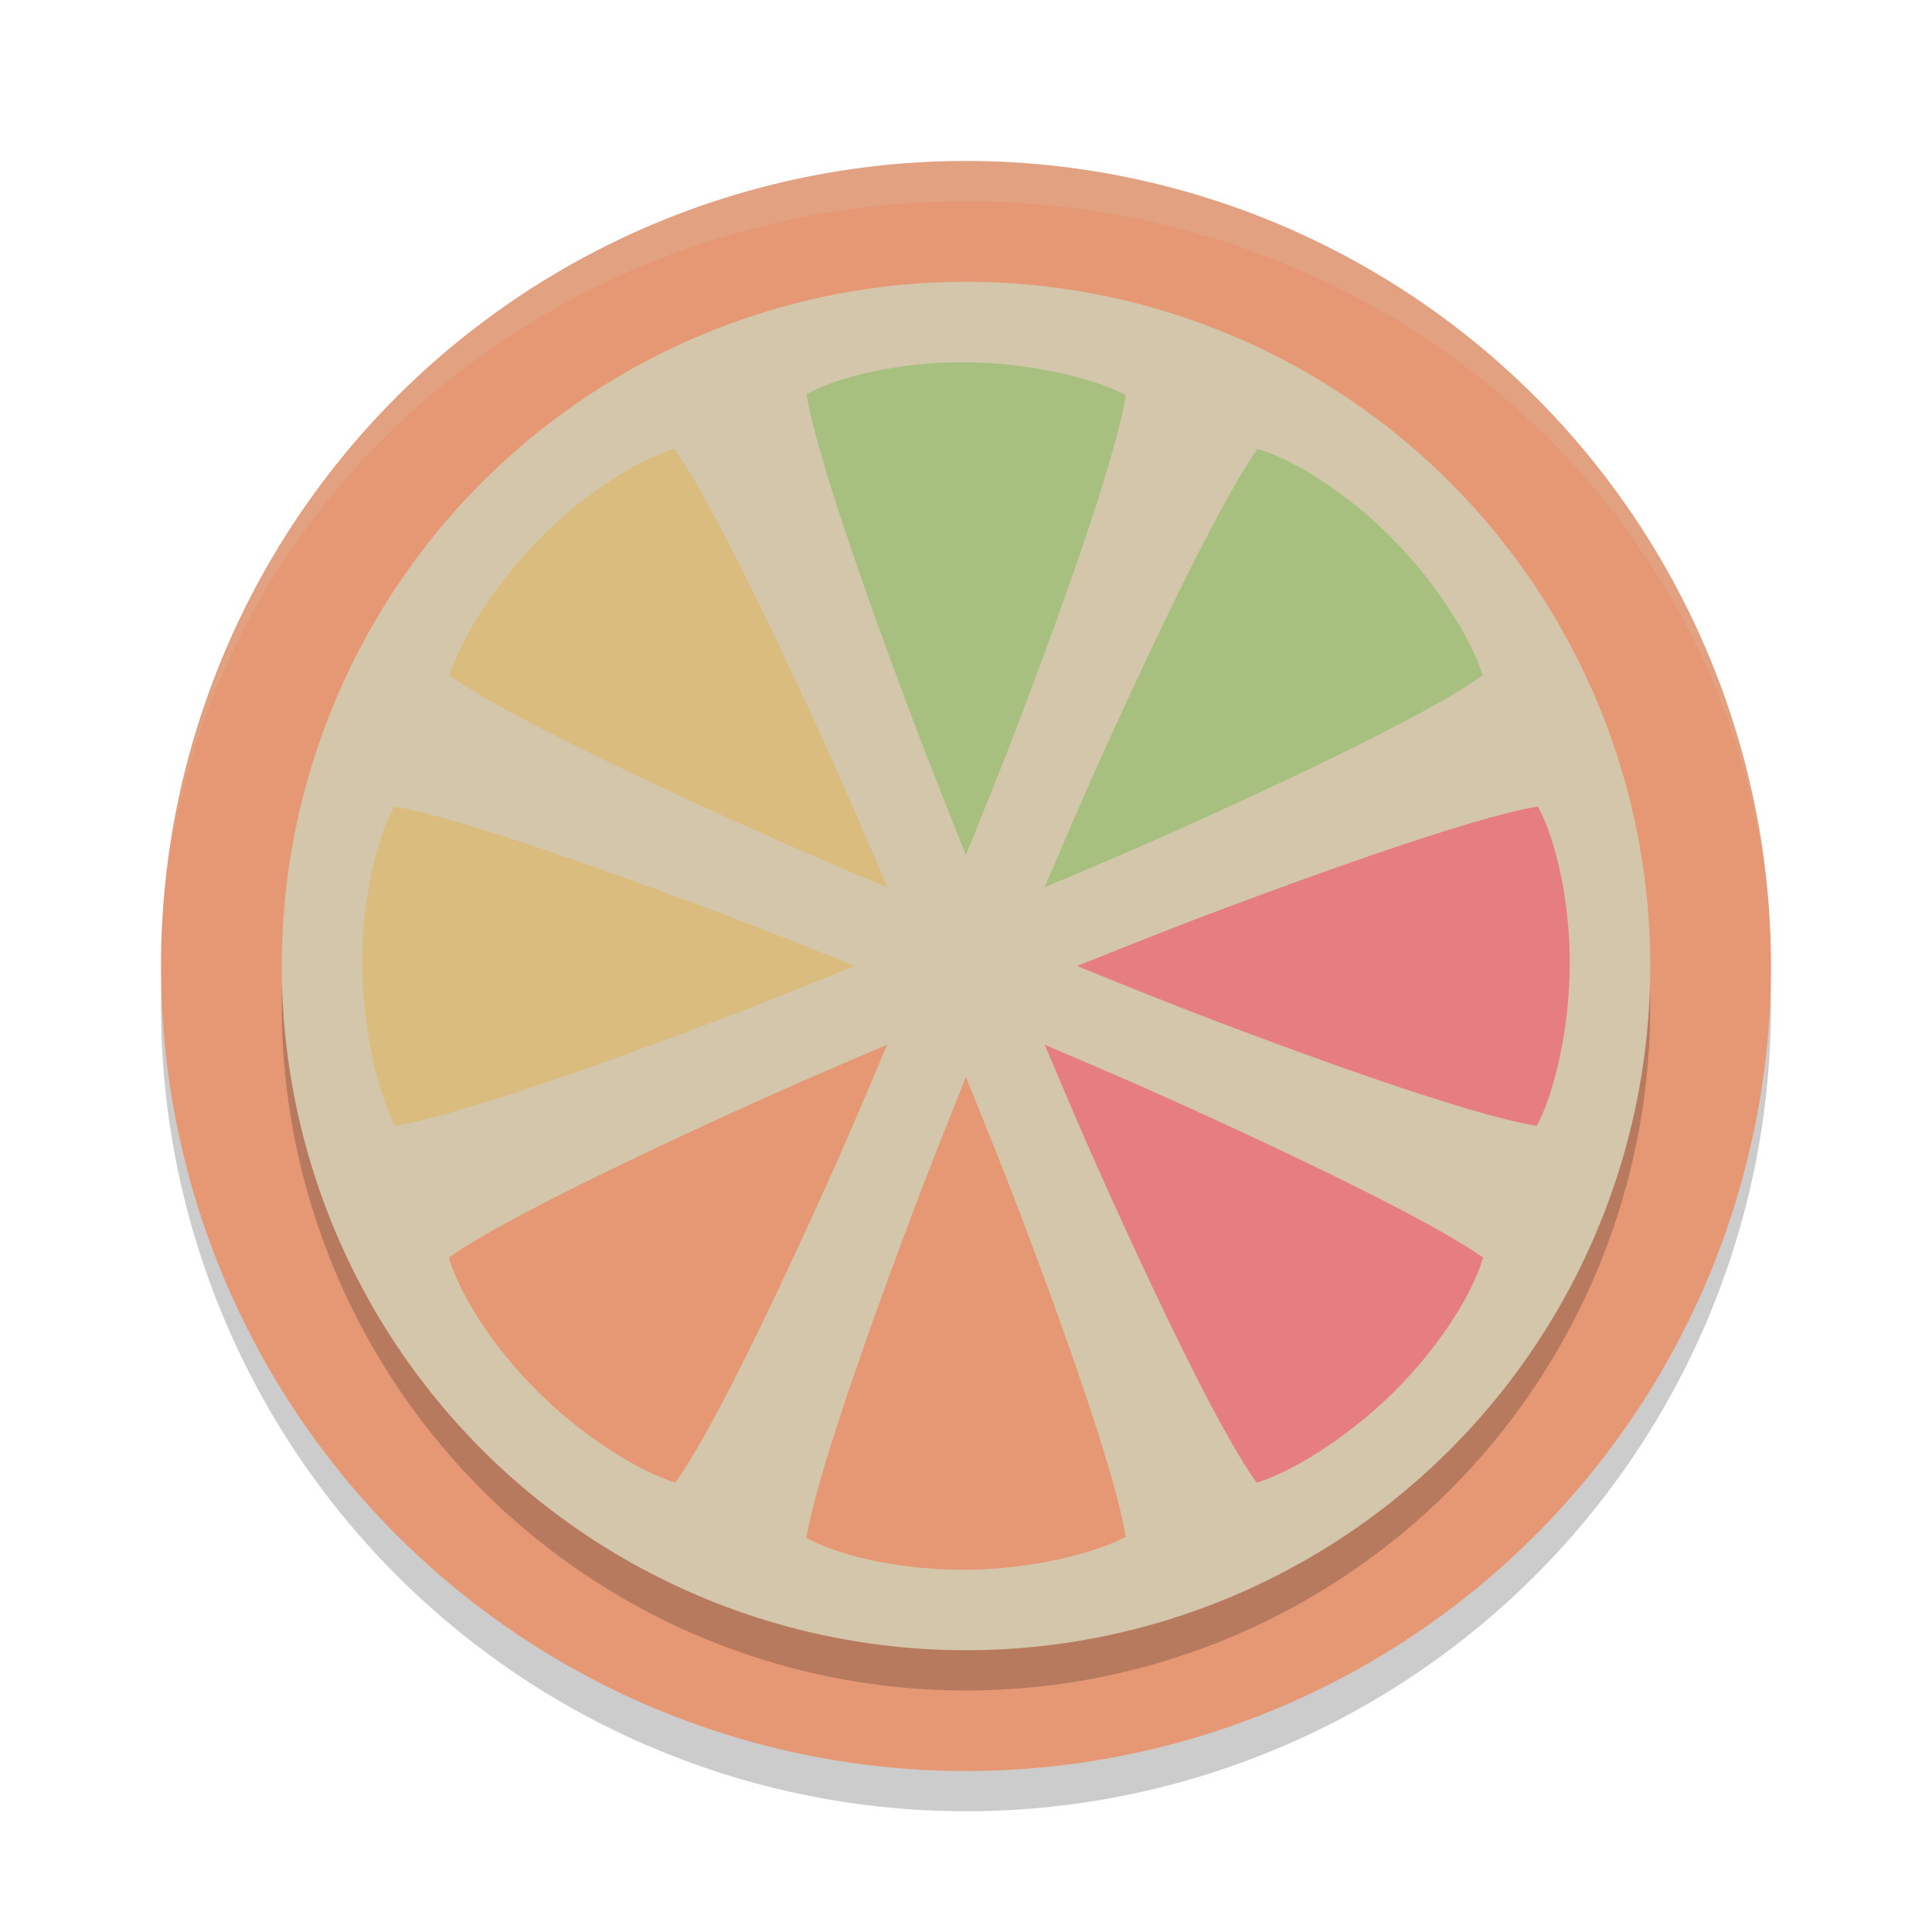 <svg xmlns="http://www.w3.org/2000/svg" width="24" height="24" version="1.1">
 <path style="opacity:0.2" d="m 12,2.5 a 10,10 0 0 0 -10,10 10,10 0 0 0 10,10 10,10 0 0 0 10,-10 10,10 0 0 0 -10,-10 z"/>
 <path style="fill:#e69875" d="M 12,2 A 10,10 0 0 0 2,12 10,10 0 0 0 12,22 10,10 0 0 0 22,12 10,10 0 0 0 12,2 Z"/>
 <circle style="opacity:0.2" cx="12" cy="12.5" r="8.5"/>
 <circle style="fill:#d3c6aa" cx="12" cy="12" r="8.5"/>
 <path style="opacity:0.2;fill:#d3c6aa" d="M 12,2 A 10,10 0 0 0 2.071,10.926 10,9.5 0 0 1 12,2.5 10,9.5 0 0 1 21.961,11.223 10,10 0 0 0 12,2 Z m 9.961,9.223 A 10,10 0 0 1 22,12 10,9.5 0 0 0 21.961,11.223 Z M 2.071,10.926 A 10,9.5 0 0 0 2.046,11.122 10,10 0 0 1 2.071,10.926 Z M 2.046,11.122 A 10,10 0 0 0 2,12 10,9.5 0 0 1 2.046,11.122 Z"/>
 <path style="fill:#a7c080" d="m 11.982,4.5 c -0.825,-0.005 -1.594,0.188 -1.965,0.397 5e-4,0.003 4.77e-4,0.003 10e-4,0.006 0.032,0.189 0.105,0.483 0.207,0.829 0.204,0.692 0.522,1.605 0.854,2.508 0.442,1.203 0.658,1.722 0.92,2.38 0.265,-0.657 0.485,-1.179 0.931,-2.382 0.334,-0.902 0.652,-1.814 0.854,-2.505 0.101,-0.345 0.172,-0.638 0.201,-0.824 C 13.591,4.7 12.806,4.505 11.982,4.5 Z"/>
 <path style="fill:#e69875" d="m 11.999,13.38 c -0.262,0.658 -0.478,1.177 -0.92,2.38 -0.331,0.902 -0.65,1.816 -0.854,2.508 -0.102,0.346 -0.175,0.64 -0.207,0.829 -5.5e-4,0.003 -4.8e-4,0.003 -10e-4,0.006 0.371,0.21 1.14,0.402 1.965,0.397 0.824,-0.004 1.608,-0.2 2.002,-0.409 C 13.955,18.905 13.884,18.612 13.783,18.267 13.582,17.576 13.263,16.664 12.93,15.762 12.484,14.559 12.264,14.037 11.999,13.38 Z"/>
 <path style="fill:#e67e80" d="m 19.103,10.018 c -0.003,5e-4 -0.003,4.77e-4 -0.006,10e-4 -0.189,0.032 -0.483,0.105 -0.829,0.207 -0.692,0.204 -1.605,0.522 -2.508,0.854 -1.203,0.442 -1.722,0.658 -2.38,0.92 0.657,0.265 1.179,0.485 2.382,0.931 0.902,0.334 1.814,0.652 2.505,0.854 0.345,0.101 0.638,0.172 0.824,0.201 0.21,-0.394 0.405,-1.178 0.409,-2.002 0.004,-0.825 -0.188,-1.594 -0.397,-1.965 z"/>
 <path style="fill:#dbbc7f" d="M 4.897,10.018 C 4.688,10.389 4.495,11.158 4.5,11.982 c 0.005,0.824 0.2,1.608 0.409,2.002 0.186,-0.029 0.479,-0.1 0.824,-0.201 0.691,-0.202 1.603,-0.52 2.505,-0.854 1.203,-0.445 1.725,-0.666 2.382,-0.931 C 9.963,11.737 9.443,11.521 8.24,11.079 7.338,10.748 6.425,10.429 5.732,10.226 5.386,10.124 5.092,10.05 4.903,10.019 c -0.003,-5.5e-4 -0.003,-4.8e-4 -0.006,-10e-4 z"/>
 <path style="fill:#a7c080" d="m 15.621,5.576 c -0.002,0.003 -0.002,0.002 -0.004,0.005 -0.111,0.156 -0.267,0.416 -0.439,0.732 -0.345,0.634 -0.766,1.504 -1.17,2.376 -0.538,1.163 -0.752,1.684 -1.032,2.334 0.652,-0.277 1.176,-0.491 2.341,-1.026 C 16.19,9.595 17.061,9.176 17.692,8.83 18.008,8.657 18.265,8.5 18.417,8.389 18.287,7.962 17.87,7.27 17.291,6.685 16.711,6.099 16.032,5.691 15.621,5.576 Z"/>
 <path style="fill:#e69875" d="m 11.023,12.976 c -0.65,0.28 -1.171,0.494 -2.334,1.032 -0.872,0.404 -1.742,0.825 -2.376,1.17 -0.317,0.173 -0.576,0.328 -0.732,0.439 -0.003,0.002 -0.002,0.002 -0.005,0.004 0.114,0.411 0.522,1.09 1.108,1.67 0.586,0.579 1.278,0.996 1.704,1.126 0.111,-0.152 0.268,-0.409 0.441,-0.725 0.346,-0.631 0.765,-1.502 1.167,-2.376 0.536,-1.165 0.749,-1.689 1.026,-2.341 z"/>
 <path style="fill:#e67e80" d="m 12.977,12.976 c 0.277,0.652 0.491,1.176 1.026,2.341 0.402,0.874 0.821,1.745 1.167,2.376 0.173,0.315 0.33,0.573 0.441,0.725 0.427,-0.13 1.118,-0.547 1.704,-1.126 0.586,-0.58 0.994,-1.259 1.108,-1.67 -0.003,-0.002 -0.002,-0.002 -0.005,-0.004 -0.156,-0.111 -0.416,-0.267 -0.732,-0.439 -0.634,-0.345 -1.504,-0.766 -2.376,-1.17 -1.163,-0.538 -1.684,-0.752 -2.334,-1.032 z"/>
 <path style="fill:#dbbc7f" d="M 8.379,5.576 C 7.968,5.691 7.289,6.098 6.709,6.685 6.13,7.27 5.713,7.962 5.583,8.389 5.735,8.5 5.992,8.657 6.308,8.83 6.939,9.176 7.81,9.595 8.684,9.997 9.849,10.533 10.372,10.746 11.024,11.023 10.745,10.373 10.53,9.852 9.992,8.689 9.588,7.817 9.168,6.947 8.822,6.313 8.65,5.997 8.494,5.737 8.383,5.581 c -0.002,-0.003 -0.002,-0.002 -0.004,-0.005 z"/>
</svg>
